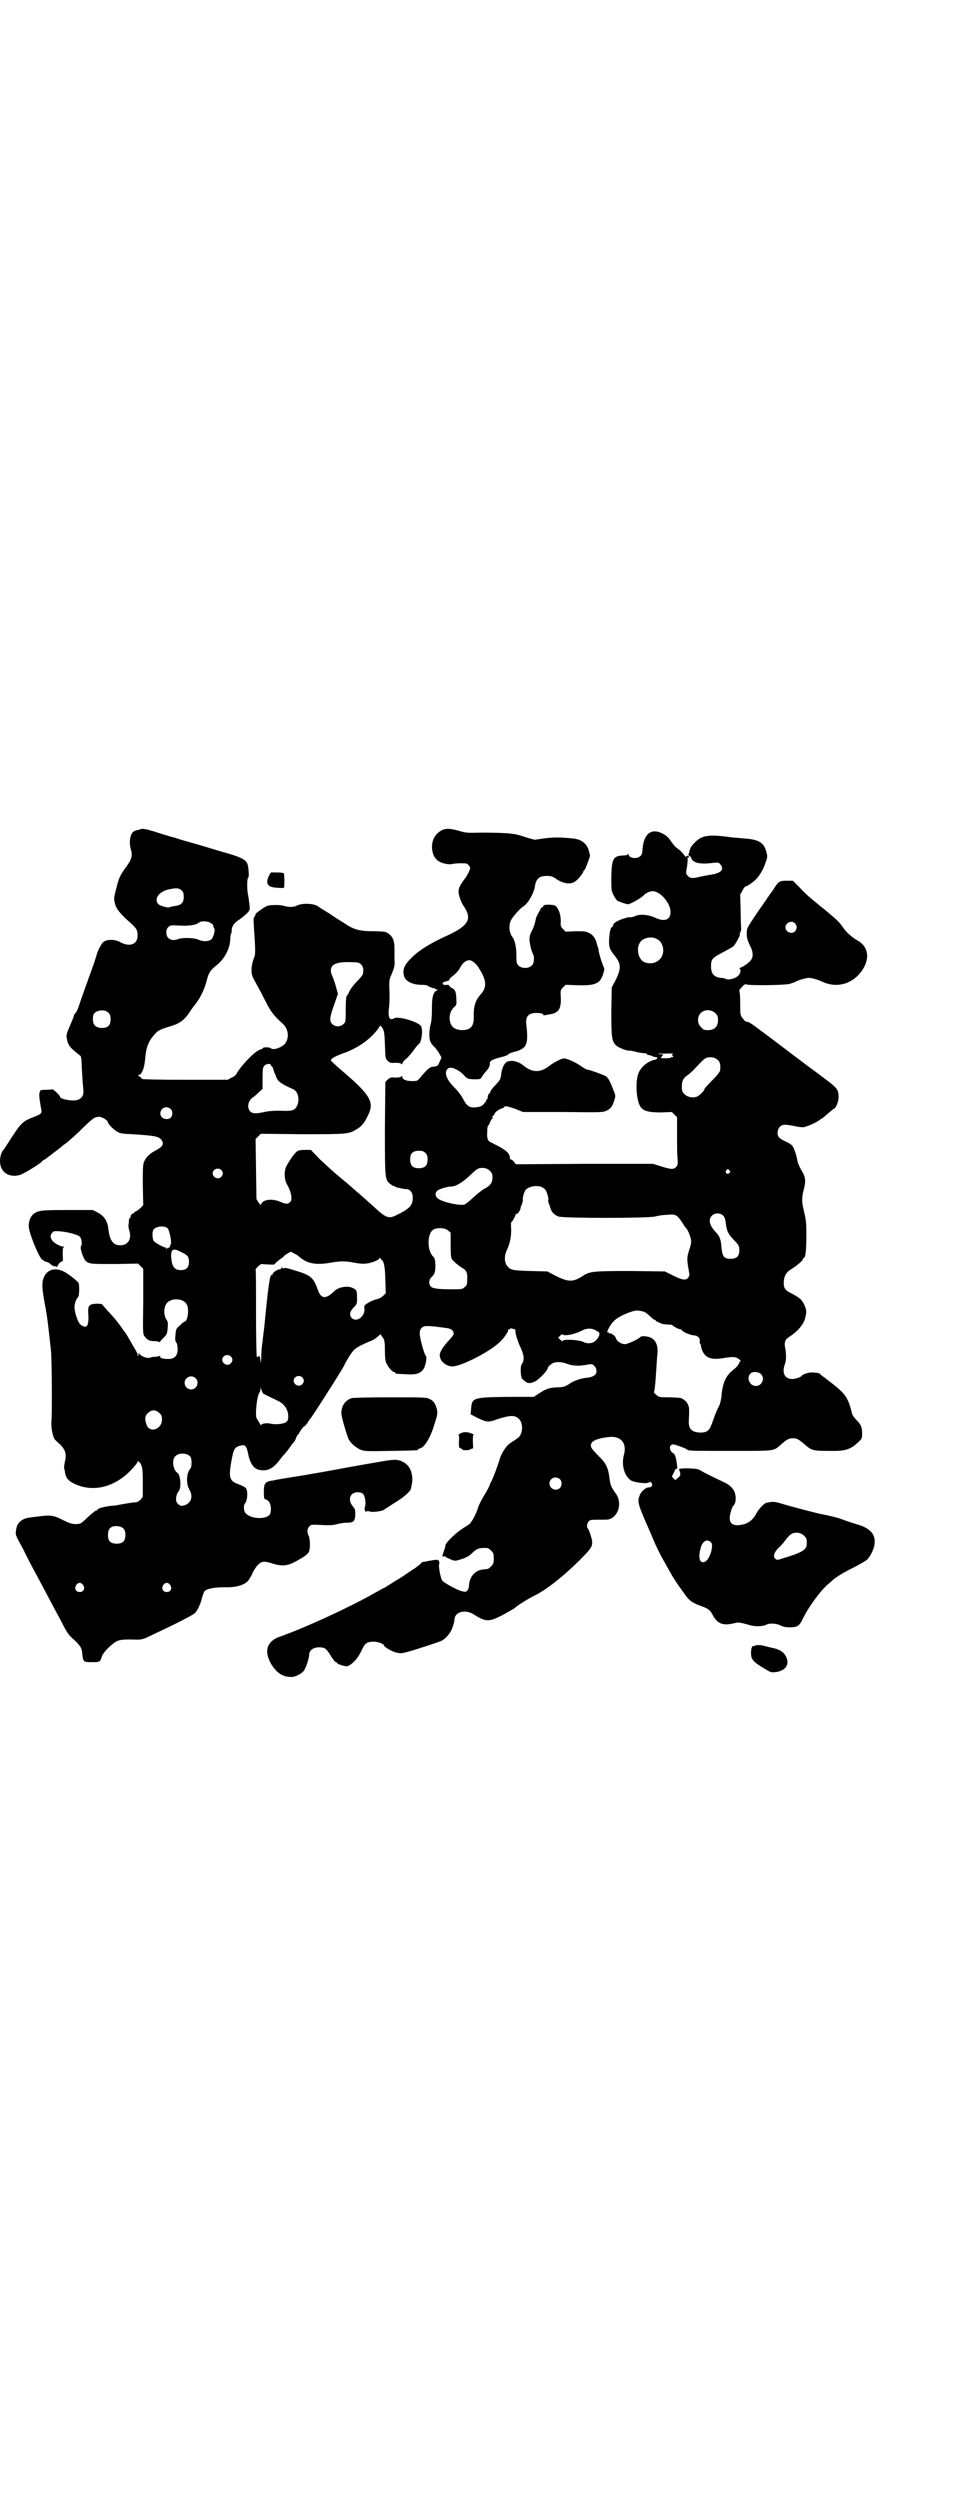 <?xml version="1.0" standalone="no"?>
<!DOCTYPE svg PUBLIC "-//W3C//DTD SVG 20010904//EN"
 "http://www.w3.org/TR/2001/REC-SVG-20010904/DTD/svg10.dtd">
<svg version="1.0" xmlns="http://www.w3.org/2000/svg"
 width="1107pt" height="2870pt" viewBox="0 0 1107 2870"
 preserveAspectRatio="xMidYMid meet">
<g transform="translate(0,2870) scale(0.5,-0.5)"
fill="#000000" stroke="none">
<path d="M326 3837 c-1 0 -4 -1 -7 -2 -10 -2 -13 -3 -17 -10 -4 -8 -5 -22 -2
-33 5 -16 3 -24 -10 -42 -14 -19 -17 -25 -23 -50 -6 -23 -6 -23 -2 -38 4 -11
13 -22 36 -42 12 -11 15 -15 15 -28 0 -20 -18 -27 -40 -15 -10 6 -27 7 -36 2
-6 -3 -14 -17 -19 -34 -2 -7 -6 -20 -10 -30 -14 -39 -27 -75 -30 -85 -2 -6 -5
-13 -7 -15 -2 -2 -4 -5 -4 -6 0 -1 -4 -12 -9 -23 -7 -16 -9 -22 -8 -28 3 -17
5 -21 29 -40 5 -3 5 -5 6 -32 1 -16 2 -35 3 -43 2 -17 -1 -23 -12 -28 -10 -4
-41 1 -41 7 0 3 -16 18 -18 17 0 0 -7 -1 -15 -1 -7 0 -13 -1 -13 -2 1 0 0 -3
-1 -4 -2 -5 0 -18 3 -35 3 -14 3 -14 -23 -24 -19 -8 -24 -13 -46 -47 -9 -14
-16 -25 -17 -26 -4 -3 -8 -15 -8 -26 0 -24 19 -38 44 -32 7 1 45 24 52 31 1 2
4 4 7 5 4 3 37 28 39 30 1 1 3 3 5 4 8 5 31 26 48 43 19 18 23 21 33 21 6 0
20 -8 20 -13 0 -3 12 -16 21 -21 6 -4 11 -5 35 -6 49 -3 59 -5 65 -11 9 -10 6
-17 -11 -26 -14 -7 -23 -16 -27 -26 -3 -7 -3 -16 -3 -54 l1 -46 -6 -6 c-4 -4
-8 -7 -11 -8 -2 -1 -4 -2 -4 -3 0 -1 -1 -2 -3 -2 -2 0 -6 -5 -5 -8 0 -1 -1 -2
-2 -2 0 0 -1 -2 -2 -5 0 -4 0 -8 -1 -11 0 -2 0 -8 2 -13 6 -20 -3 -34 -21 -34
-16 0 -24 11 -27 37 -2 19 -10 31 -26 39 l-10 5 -58 0 c-61 0 -67 -1 -78 -9
-6 -5 -11 -15 -11 -27 -1 -12 20 -65 29 -76 3 -3 8 -6 11 -7 3 0 8 -3 11 -6 3
-3 8 -5 9 -4 2 0 4 0 4 -2 0 -1 2 1 3 4 2 4 5 7 7 8 5 1 5 2 4 16 0 11 0 16 2
17 2 2 2 2 0 2 -7 0 -22 8 -26 14 -5 7 -5 12 0 18 4 4 5 4 19 3 20 -2 41 -8
45 -13 4 -5 5 -18 2 -21 -3 -4 5 -28 11 -34 8 -7 11 -7 69 -7 l51 1 6 -6 6 -6
0 -75 c-1 -72 -1 -75 3 -80 6 -8 11 -11 22 -11 5 0 10 -1 12 -2 1 -1 2 0 2 1
0 1 4 5 8 9 7 7 8 9 9 21 1 12 1 15 -3 21 -6 9 -6 25 -1 34 8 16 40 16 48 0 6
-11 2 -39 -5 -39 -1 0 -6 -4 -11 -9 -9 -8 -9 -9 -10 -22 -1 -10 -1 -14 2 -17
2 -3 3 -9 3 -16 0 -14 -7 -22 -21 -22 -13 0 -19 2 -19 5 0 2 -1 3 -2 2 -2 -1
-6 -2 -11 -2 -4 0 -9 -1 -10 -2 -4 -2 -16 1 -22 6 l-5 5 0 -5 c0 -4 -1 -4 -2
1 0 3 -6 13 -12 23 -13 23 -15 26 -16 27 -1 1 -5 7 -10 14 -11 15 -17 22 -32
38 -6 7 -11 13 -12 14 0 0 -6 1 -12 1 -18 -1 -21 -4 -19 -27 1 -25 -4 -31 -17
-22 -6 4 -13 22 -15 40 0 8 3 19 9 25 2 2 3 29 0 32 -3 5 -25 22 -34 26 -19 9
-36 5 -44 -11 -6 -11 -6 -24 -1 -53 6 -32 8 -44 13 -90 1 -11 3 -24 3 -28 2
-13 3 -148 1 -164 -1 -14 4 -37 9 -41 1 -1 6 -6 12 -11 12 -13 14 -22 10 -39
-1 -6 -2 -12 -2 -12 0 -1 1 -5 2 -10 1 -12 6 -20 17 -26 42 -23 93 -13 132 26
7 7 15 16 17 20 2 4 3 6 3 3 0 -2 1 -3 2 -2 1 0 3 -2 4 -6 3 -5 4 -14 4 -40
l0 -33 -5 -7 c-4 -3 -8 -6 -10 -6 -4 0 -14 -1 -41 -6 -3 -1 -10 -2 -16 -2 -17
-2 -32 -6 -32 -9 0 -1 -1 -2 -3 -2 -2 0 -9 -6 -17 -13 -18 -17 -18 -18 -31
-18 -8 0 -14 2 -30 10 -21 11 -29 11 -59 7 -23 -3 -24 -3 -32 -7 -10 -6 -14
-13 -15 -24 -2 -11 -2 -10 17 -45 3 -7 11 -22 17 -34 17 -31 43 -81 55 -103 4
-8 12 -22 17 -32 10 -20 16 -28 23 -34 18 -16 22 -22 23 -36 2 -19 3 -19 22
-19 18 0 19 0 23 13 1 4 7 12 13 18 21 20 24 21 54 21 22 -1 25 0 35 4 6 3 17
8 25 12 35 16 82 40 86 44 6 5 14 22 17 36 2 6 4 13 6 15 5 6 25 9 47 9 24 -1
44 5 52 14 3 3 7 10 10 16 2 6 8 15 12 20 10 10 15 11 36 4 20 -6 32 -5 48 3
23 12 33 19 35 26 3 8 2 29 -1 35 -4 7 -4 16 1 21 4 5 5 5 27 4 16 -1 25 -1
34 1 7 2 17 4 24 4 17 0 20 3 21 18 0 11 0 13 -6 20 -12 15 -6 32 11 32 6 0
10 -1 13 -4 5 -6 7 -23 4 -30 -1 -4 -1 -6 0 -7 1 -1 1 -2 1 -3 -1 -2 0 -2 2 0
3 1 5 1 8 0 5 -3 31 1 33 4 1 1 11 7 23 15 21 12 39 28 39 34 0 1 1 4 1 6 6
23 -2 47 -20 55 -12 6 -19 6 -53 0 -18 -3 -64 -11 -101 -18 -37 -7 -70 -12
-72 -13 -3 0 -9 -1 -14 -2 -6 -1 -19 -3 -31 -5 -12 -2 -24 -4 -27 -5 -18 -2
-21 -6 -21 -26 0 -14 1 -17 3 -17 2 0 5 -2 8 -5 6 -6 7 -24 2 -31 -10 -11 -44
-9 -55 4 -5 6 -5 19 -1 23 5 5 7 27 2 34 -1 2 -8 6 -16 9 -23 8 -25 15 -16 62
4 20 7 24 19 27 11 3 14 0 18 -19 4 -22 14 -36 28 -37 17 -3 30 4 45 24 3 4 7
9 8 10 4 4 12 14 16 20 2 3 5 7 7 9 2 2 5 7 6 11 2 4 3 7 4 7 1 0 3 4 6 9 3 5
7 10 10 11 2 2 6 6 7 9 2 3 4 6 5 7 3 2 75 115 79 124 0 2 6 11 11 20 12 18
14 20 46 34 7 2 15 7 19 11 l7 6 3 -5 c6 -7 7 -11 7 -33 0 -14 1 -23 3 -28 4
-9 14 -21 18 -21 2 0 3 -1 3 -2 0 -2 0 -2 24 -3 24 -2 35 2 42 14 4 9 7 25 4
28 -4 4 -14 42 -14 51 0 7 1 10 5 14 6 5 13 5 57 -1 10 -1 16 -6 16 -13 0 -2
-4 -8 -9 -13 -14 -15 -23 -28 -23 -36 0 -12 10 -23 26 -26 18 -3 91 34 114 58
10 10 18 23 17 25 -1 1 0 2 2 2 2 0 3 1 3 2 0 1 3 0 7 -1 4 -1 6 -2 5 -3 -2
-1 3 -20 9 -34 11 -23 12 -33 6 -43 -3 -4 -3 -8 -3 -19 1 -13 2 -15 7 -19 9
-8 15 -8 27 -2 10 6 28 25 28 30 0 3 8 10 13 12 7 3 20 2 28 -1 13 -5 26 -7
44 -4 17 3 17 3 22 -2 6 -6 7 -16 1 -21 -4 -3 -9 -5 -17 -6 -14 -1 -32 -7 -41
-14 -10 -6 -13 -8 -27 -8 -20 -1 -26 -3 -43 -14 l-12 -8 -59 0 c-81 -1 -83 -2
-85 -27 l-1 -13 15 -8 c21 -10 26 -11 44 -4 31 10 43 11 52 1 10 -9 9 -33 -1
-42 -9 -7 -10 -7 -19 -13 -10 -7 -21 -24 -25 -39 -4 -13 -11 -33 -18 -48 -3
-5 -5 -11 -5 -11 0 -1 -5 -11 -12 -22 -7 -12 -13 -24 -14 -28 -4 -15 -16 -36
-21 -39 -21 -13 -26 -17 -39 -29 -9 -9 -15 -16 -15 -19 0 -3 -2 -9 -4 -14 -4
-12 -4 -13 1 -11 3 0 4 0 3 -1 -1 0 4 -3 10 -5 10 -5 12 -5 22 -2 14 4 22 8
29 15 11 11 17 13 35 12 2 0 6 -3 9 -6 5 -5 6 -7 6 -18 0 -11 -1 -13 -6 -18
-3 -3 -7 -6 -8 -6 -2 0 -5 -1 -8 -1 -20 -1 -34 -16 -35 -38 0 -4 -2 -9 -4 -11
-3 -3 -4 -3 -13 -1 -11 3 -40 19 -44 24 -4 4 -10 36 -7 39 1 1 0 3 -1 6 -2 4
-2 4 -26 0 -6 -2 -11 -2 -11 -2 0 1 -3 -2 -6 -5 -3 -3 -10 -8 -16 -12 -5 -3
-11 -7 -12 -8 -2 -1 -10 -7 -18 -12 -9 -5 -21 -13 -26 -16 -6 -4 -11 -7 -12
-7 0 0 -9 -5 -20 -11 -54 -31 -162 -81 -217 -100 -30 -10 -38 -32 -23 -60 12
-22 27 -33 47 -33 8 -1 22 6 29 13 5 6 13 29 13 38 0 10 10 17 22 17 14 0 17
-2 28 -20 5 -8 10 -14 11 -14 2 0 3 -1 4 -3 0 -1 6 -3 12 -5 10 -2 11 -2 16 1
11 7 20 18 27 33 8 17 12 21 28 21 10 0 24 -5 24 -9 0 -3 19 -14 28 -16 8 -2
12 -2 20 0 14 3 78 24 84 27 10 5 21 18 25 30 5 14 4 14 5 20 1 17 26 23 45
10 27 -17 34 -17 65 -1 13 7 25 14 28 16 6 6 30 21 48 30 26 13 68 46 106 85
27 27 28 30 19 57 -2 6 -4 10 -5 11 -3 2 -2 12 2 16 3 4 6 4 25 4 21 0 23 0
30 5 16 11 20 37 8 54 -12 17 -13 20 -15 35 -3 25 -8 36 -25 52 -8 8 -16 17
-17 20 -5 13 10 21 43 24 26 2 39 -15 32 -41 -6 -22 0 -47 15 -58 6 -5 34 -9
41 -6 4 2 6 2 7 0 4 -6 1 -11 -7 -11 -6 0 -16 -9 -19 -16 -7 -17 -6 -20 23
-86 19 -45 21 -48 47 -94 4 -8 21 -34 25 -38 0 -1 5 -7 9 -13 9 -13 18 -19 36
-25 18 -7 21 -9 28 -23 11 -19 24 -23 51 -16 8 2 11 1 33 -5 12 -4 31 -3 38 1
8 4 24 3 33 -2 6 -3 11 -4 21 -4 18 0 22 3 31 22 13 26 40 63 58 78 5 4 8 7 9
8 5 5 27 19 48 29 14 7 27 15 30 17 8 7 15 21 18 33 5 25 -8 41 -42 50 -6 2
-19 6 -27 9 -12 5 -28 9 -58 15 -9 2 -67 17 -83 22 -16 5 -22 6 -31 4 -2 0 -5
-1 -6 -1 -5 0 -18 -14 -23 -23 -7 -14 -16 -22 -28 -26 -29 -8 -40 2 -31 30 1
5 4 11 6 13 5 5 6 17 3 28 -3 10 -11 18 -23 24 -17 8 -50 24 -56 28 -6 4 -11
4 -29 5 -12 0 -21 -1 -21 -2 1 -1 2 -4 3 -8 1 -6 1 -7 -5 -12 l-6 -5 -4 4 -4
4 5 10 c3 7 5 9 6 8 2 -3 2 4 -1 21 -1 7 -5 15 -7 15 -2 0 -4 3 -6 6 -3 8 -1
13 6 14 3 0 30 -9 32 -12 2 -3 12 -3 100 -3 103 0 98 -1 115 14 15 13 19 15
28 15 9 0 13 -2 28 -15 15 -13 19 -14 54 -14 38 -1 50 3 67 19 10 9 10 9 10
22 0 14 -3 20 -14 31 -4 4 -8 10 -9 13 -6 26 -12 39 -23 50 -11 11 -13 12 -27
23 -9 7 -13 10 -21 16 -5 5 -5 5 -18 6 -8 1 -23 -3 -26 -7 -3 -4 -15 -8 -23
-8 -17 0 -24 15 -16 35 3 8 3 23 0 38 -2 11 0 18 10 24 17 11 30 25 35 39 5
16 5 22 -1 35 -6 12 -10 15 -28 25 -15 7 -19 12 -19 24 0 15 5 25 17 32 13 8
27 20 27 23 0 2 1 3 2 3 4 0 6 18 6 51 0 31 -1 37 -5 54 -6 24 -6 32 -1 52 5
19 4 28 -3 40 -7 12 -11 21 -12 28 -2 11 -7 27 -11 32 -2 3 -10 8 -17 11 -7 3
-14 8 -15 10 -4 7 -2 18 3 23 6 6 12 6 32 2 8 -2 17 -3 21 -3 7 0 34 12 40 18
1 1 3 2 4 2 0 0 6 5 13 11 7 6 13 11 13 11 5 0 12 16 12 27 0 17 -3 21 -31 42
-13 10 -57 42 -96 72 -78 59 -78 59 -84 59 -2 0 -6 3 -9 8 -6 7 -6 8 -6 35 0
15 -1 27 -2 28 -1 1 2 5 6 9 5 6 8 7 10 6 7 -3 85 -2 99 1 6 2 13 4 14 5 4 3
24 9 31 9 6 0 20 -4 31 -9 28 -13 58 -8 80 13 30 30 30 66 0 82 -12 7 -26 19
-33 30 -8 12 -15 18 -41 40 -7 5 -16 13 -21 17 -14 11 -26 22 -40 37 l-13 13
-14 0 c-17 0 -19 -1 -32 -22 -7 -9 -12 -17 -13 -18 0 -1 -11 -16 -24 -35 -22
-33 -23 -34 -23 -46 0 -9 1 -13 6 -25 9 -16 10 -29 3 -37 -4 -6 -21 -17 -25
-17 -1 0 -1 -1 0 -2 4 -3 1 -14 -6 -18 -6 -5 -19 -8 -25 -6 -3 2 -9 3 -13 3
-16 2 -22 10 -22 27 0 16 3 19 28 32 11 6 22 12 24 14 4 4 16 26 14 26 -1 0 0
3 2 7 1 3 2 8 1 10 0 2 -1 20 -1 40 l-1 35 6 11 c3 5 6 9 6 8 0 -2 13 6 22 14
9 8 19 24 24 40 5 13 5 15 2 25 -5 21 -17 29 -51 31 -10 1 -21 2 -24 2 -57 8
-72 6 -89 -11 -9 -9 -11 -13 -13 -22 0 -2 -1 -4 -2 -5 0 -2 0 -3 2 -4 2 0 4
-3 5 -6 4 -10 20 -14 50 -10 11 1 13 1 16 -3 10 -12 3 -20 -20 -24 -9 -1 -21
-4 -27 -5 -15 -4 -22 -4 -27 2 -5 5 -5 5 -2 22 1 9 2 18 1 19 -1 2 -1 2 1 1 1
0 2 0 3 1 0 1 -1 2 -3 3 -2 0 -4 0 -4 -2 0 -1 -2 0 -4 3 -2 3 -7 9 -12 13 -10
7 -12 10 -20 21 -6 9 -11 13 -22 18 -23 10 -39 -3 -42 -35 -1 -13 -2 -16 -6
-19 -8 -7 -26 -4 -26 4 0 2 -1 2 -2 1 0 -2 -5 -3 -10 -3 -24 -1 -27 -7 -28
-50 0 -29 0 -31 5 -41 3 -6 7 -11 9 -13 9 -4 21 -8 24 -8 6 0 32 15 38 22 4 4
13 8 19 8 17 0 41 -27 41 -48 0 -18 -14 -23 -35 -13 -15 7 -35 9 -46 4 -4 -2
-9 -3 -11 -3 -3 0 -6 0 -6 0 -1 0 -3 -1 -3 -1 -19 -5 -31 -12 -31 -18 0 -2 -1
-3 -2 -3 -3 0 -6 -11 -7 -27 -1 -18 1 -25 12 -38 16 -20 16 -30 3 -57 l-9 -17
-1 -55 c0 -61 1 -69 12 -79 6 -5 25 -12 29 -11 2 0 9 -1 16 -3 7 -2 16 -3 19
-3 3 0 6 -1 6 -2 0 -1 1 -2 3 -2 1 0 5 -1 8 -2 3 -2 7 -3 9 -3 6 0 4 -5 -2 -6
-18 -4 -34 -18 -39 -35 -6 -22 -3 -59 6 -73 7 -10 19 -13 47 -13 l25 1 6 -6 6
-6 0 -40 c0 -22 0 -45 1 -52 1 -16 1 -18 -4 -23 -5 -5 -11 -5 -33 2 l-19 6
-158 0 -157 -1 -5 6 c-2 3 -5 5 -7 5 -1 0 -2 2 -2 5 -1 11 -12 19 -43 34 -8 3
-10 10 -9 25 0 7 1 13 2 14 1 0 4 4 5 9 2 4 4 7 5 7 0 0 1 1 0 2 -1 1 0 3 2 5
2 1 3 3 3 4 0 3 11 11 16 12 3 1 6 2 6 3 0 4 9 2 26 -4 l17 -7 91 0 c90 -1 92
-1 101 3 10 5 13 9 18 24 3 10 3 11 -2 23 -7 18 -11 27 -17 32 -5 3 -38 15
-42 15 -2 0 -10 4 -18 10 -14 9 -30 16 -37 16 -5 0 -25 -10 -33 -17 -21 -16
-39 -16 -59 0 -13 11 -29 14 -39 9 -6 -3 -12 -16 -13 -29 -1 -11 -3 -13 -13
-24 -7 -7 -12 -14 -12 -16 0 -2 -1 -3 -2 -3 -2 0 -5 -10 -4 -12 0 -1 -1 -2 -2
-2 -2 0 -2 -1 -1 -1 0 -1 0 -2 -1 -4 -1 -1 -4 -4 -6 -7 -3 -3 -7 -5 -15 -6
-16 -2 -22 1 -32 20 -4 8 -14 20 -21 27 -19 19 -23 37 -11 43 7 3 24 -5 34
-16 8 -9 9 -9 23 -10 15 0 15 0 19 6 2 3 5 8 8 11 7 7 11 15 10 19 -1 6 6 10
26 15 9 2 16 5 16 6 0 1 4 3 10 5 33 8 37 16 32 62 -2 15 1 22 9 26 8 4 30 3
30 -2 0 -1 1 -2 2 -1 1 0 6 1 11 2 22 3 28 12 27 39 -1 16 -1 17 5 23 l6 6 28
-1 c41 -1 51 4 58 25 3 10 4 12 1 18 -5 12 -10 29 -11 36 0 3 -1 7 -2 8 0 1
-1 5 -2 7 -2 12 -9 22 -18 26 -8 4 -12 4 -31 4 l-23 -1 -6 6 c-5 6 -6 7 -5 17
0 13 -3 25 -9 33 -4 5 -5 5 -18 6 -9 0 -13 -1 -13 -3 0 -1 -1 -3 -3 -3 -2 -1
-3 -2 -3 -3 0 -1 -3 -6 -6 -11 -3 -6 -5 -10 -5 -11 -1 -6 -4 -19 -9 -28 -4 -7
-6 -15 -6 -19 0 -9 4 -28 8 -35 4 -7 3 -22 -3 -27 -7 -7 -23 -7 -30 0 -4 4 -5
6 -5 22 0 20 -3 36 -10 45 -7 10 -8 27 -2 38 4 8 21 27 28 31 11 7 25 31 27
49 3 15 10 21 27 21 10 0 13 -1 23 -8 14 -9 30 -12 40 -6 6 3 21 20 21 25 0 1
1 2 2 2 2 1 14 33 13 34 0 1 -1 4 -2 8 -3 17 -16 29 -37 31 -29 3 -46 3 -67 0
l-21 -3 -18 5 c-22 7 -21 7 -36 9 -13 2 -62 3 -90 2 -11 0 -19 1 -28 4 -28 8
-38 7 -52 -6 -18 -17 -15 -54 5 -64 8 -5 22 -7 28 -6 3 1 13 2 21 2 12 0 15 0
18 -4 2 -3 4 -5 4 -6 0 -4 -6 -17 -13 -26 -14 -19 -16 -25 -12 -40 2 -7 6 -17
11 -24 19 -28 9 -44 -39 -66 -38 -17 -65 -34 -82 -51 -17 -17 -21 -27 -17 -42
3 -12 20 -20 40 -20 8 0 14 -1 14 -2 0 -1 9 -5 15 -6 1 0 3 -1 3 -1 0 -1 2 -2
4 -2 2 0 2 -1 -1 -2 -8 -4 -11 -14 -11 -42 0 -17 -1 -29 -3 -36 -2 -7 -3 -16
-3 -25 1 -14 2 -17 13 -28 3 -3 7 -9 10 -14 l5 -9 -4 -9 c-4 -10 -5 -11 -15
-12 -8 -1 -10 -2 -30 -25 -6 -8 -7 -8 -19 -8 -14 0 -22 4 -22 10 0 2 -1 2 -2
1 -1 -2 -6 -3 -14 -3 -11 1 -13 0 -18 -5 l-5 -5 -1 -106 c0 -117 0 -118 12
-128 4 -3 7 -5 8 -5 1 1 2 0 3 -1 0 -1 4 -2 8 -3 11 -2 11 -3 18 -3 9 0 15 -8
15 -20 0 -17 -7 -25 -36 -39 -19 -10 -25 -8 -54 19 -11 10 -30 27 -43 38 -25
22 -26 22 -47 40 -7 6 -22 20 -34 31 l-20 21 -14 0 c-7 0 -15 -1 -17 -3 -5 -2
-21 -25 -26 -36 -5 -12 -4 -29 2 -40 10 -17 13 -35 8 -40 -6 -6 -9 -6 -24 0
-18 8 -39 5 -43 -5 -1 -3 -2 -3 -6 3 l-5 8 -1 69 -1 69 6 6 6 6 95 -1 c104 0
107 0 126 12 12 7 18 16 26 33 14 29 4 46 -62 102 -13 11 -23 21 -24 22 -1 4
8 9 26 16 36 12 66 34 83 58 4 7 5 7 7 4 6 -8 7 -11 8 -41 1 -31 1 -32 6 -37
5 -5 7 -6 18 -5 8 0 13 -1 14 -3 2 -1 2 -1 2 1 0 2 4 8 10 12 5 5 13 14 17 20
4 6 9 12 11 13 6 4 10 32 5 41 -6 10 -53 24 -62 18 -10 -6 -14 2 -12 21 2 14
2 32 1 55 0 10 1 16 4 22 8 19 9 23 8 36 0 7 0 16 0 19 0 13 0 17 -2 25 -2 9
-10 17 -18 20 -2 1 -14 2 -27 2 -35 0 -48 4 -72 21 -7 4 -21 13 -31 20 -10 6
-23 14 -27 17 -10 6 -35 7 -47 1 -7 -4 -20 -4 -29 -1 -7 3 -33 3 -40 0 -7 -3
-28 -18 -26 -19 0 -1 -1 -3 -2 -5 -3 -2 -3 -6 -2 -22 4 -59 4 -65 0 -74 -6
-16 -7 -32 -3 -42 1 -3 6 -12 11 -21 5 -9 14 -26 20 -38 11 -22 19 -32 38 -49
10 -9 14 -22 11 -35 -3 -10 -6 -14 -18 -20 -10 -4 -16 -5 -21 -1 -3 2 -17 2
-17 0 0 -1 -3 -3 -7 -4 -11 -3 -41 -34 -52 -52 -2 -5 -7 -10 -13 -12 l-9 -5
-98 0 c-66 0 -98 1 -99 2 0 1 -3 4 -6 6 -4 2 -4 3 -2 3 8 0 14 16 16 43 2 21
7 34 20 49 8 10 14 13 38 20 20 6 30 13 42 30 5 8 11 16 12 17 13 16 23 36 28
55 5 20 8 25 21 36 20 15 33 39 34 62 0 7 1 13 2 13 0 -1 1 1 1 5 0 11 5 19
18 27 6 4 14 11 17 14 7 7 7 8 6 20 -1 6 -2 16 -3 21 -3 12 -3 39 0 41 1 1 2
6 1 14 -2 28 -3 29 -73 49 -16 5 -43 13 -61 18 -18 5 -34 10 -36 11 -2 0 -15
4 -28 8 -13 4 -25 8 -26 8 -1 0 -4 1 -6 2 -6 1 -15 3 -15 2z m92 -142 c3 -3 4
-7 4 -14 0 -13 -5 -19 -20 -21 -6 -1 -12 -2 -13 -3 -3 -2 -24 4 -26 8 -9 11 1
26 20 32 21 5 28 5 35 -2z m67 -75 c3 -1 5 -4 5 -6 0 -2 1 -4 2 -5 3 -4 -2
-22 -7 -26 -7 -5 -20 -5 -30 0 -9 4 -36 5 -46 1 -15 -6 -27 1 -27 15 0 6 1 9
5 13 4 4 6 4 26 3 21 -1 37 1 44 7 5 4 21 4 28 -2z m1341 0 c5 -6 5 -12 0 -18
-7 -8 -22 -2 -22 9 0 11 15 17 22 9z m-319 -35 c9 -4 12 -9 15 -18 7 -26 -17
-46 -42 -36 -16 7 -20 37 -7 49 9 8 24 10 34 5z m-419 -54 c3 -2 9 -8 12 -14
18 -28 19 -44 3 -61 -11 -13 -15 -25 -15 -47 1 -25 -6 -34 -28 -34 -13 1 -21
5 -25 15 -5 14 -2 28 8 38 5 4 6 5 5 19 0 15 -3 22 -11 25 -3 2 -5 4 -5 5 0 1
-2 2 -5 2 -13 -2 -14 6 -2 8 4 1 7 2 7 4 0 1 2 4 5 6 8 6 17 15 20 22 9 16 21
21 31 12z m-259 -5 c5 -5 6 -9 5 -20 0 -3 -5 -10 -14 -19 -8 -8 -16 -19 -18
-24 -2 -5 -5 -9 -6 -10 -1 -1 -2 -13 -2 -30 0 -28 0 -29 -5 -34 -7 -7 -19 -7
-26 0 -7 7 -6 15 5 46 l8 23 -5 19 c-3 10 -7 20 -8 23 -5 9 -4 19 2 24 6 5 18
8 41 7 16 0 19 -1 23 -5z m814 -112 c5 -5 6 -7 6 -16 0 -15 -8 -23 -23 -23 -9
0 -11 1 -16 7 -9 8 -9 23 -1 32 9 9 24 9 34 0z m-1394 1 c4 -4 5 -7 5 -15 0
-14 -6 -20 -20 -20 -16 0 -23 9 -20 28 1 12 26 17 35 7z m1297 -95 c-3 -1 -4
-2 -2 -3 1 -1 2 -2 2 -3 0 -1 -1 -2 -2 -1 -1 1 -2 0 -3 -1 -1 -2 -23 -2 -23
-1 0 1 2 3 3 5 4 3 3 3 -7 4 -8 1 -3 1 13 1 13 1 22 0 19 -1z m103 -14 c5 -5
6 -10 5 -23 0 -3 -7 -12 -18 -23 -10 -10 -18 -19 -18 -20 0 -4 -12 -16 -18
-18 -10 -3 -21 -1 -28 6 -5 5 -6 7 -6 17 0 14 3 20 15 28 4 3 12 10 17 16 15
16 22 23 27 23 9 2 18 0 24 -6z m-1027 -11 c0 -1 1 -3 2 -3 1 -1 2 -2 3 -4 0
-2 2 -6 3 -10 2 -4 4 -9 5 -12 3 -9 14 -16 37 -26 17 -6 18 -39 2 -48 -4 -2
-13 -3 -30 -2 -18 0 -29 -1 -37 -3 -17 -4 -27 -4 -32 1 -8 8 -6 24 5 32 2 1 8
6 13 11 l10 9 0 25 c0 21 1 25 4 28 4 5 15 6 15 2z m-230 -101 c5 -5 5 -15 0
-20 -5 -5 -17 -4 -21 2 -7 8 0 22 11 22 3 0 8 -2 10 -4z m585 -101 c4 -4 5 -7
5 -15 0 -14 -6 -20 -20 -20 -14 0 -20 6 -20 20 0 14 6 20 20 20 8 0 11 -1 15
-5z m148 -41 c5 -5 6 -7 6 -16 0 -12 -6 -19 -20 -26 -5 -3 -16 -12 -25 -20 -9
-9 -19 -16 -21 -16 -19 -1 -54 8 -61 16 -5 5 -5 12 1 17 6 4 23 9 32 9 10 0
26 10 43 26 9 9 18 16 21 16 10 2 18 0 24 -6z m-617 2 c5 -5 5 -11 0 -16 -10
-10 -27 5 -16 16 4 4 12 4 16 0z m1167 -1 c3 -3 3 -3 0 -6 -4 -5 -11 1 -7 6 4
4 4 4 7 0z m-431 -38 c3 -2 7 -4 8 -6 4 -4 9 -22 7 -24 0 -1 0 -4 1 -7 1 -3 3
-6 3 -8 3 -12 9 -19 20 -23 12 -4 203 -4 221 0 7 2 20 4 29 4 19 2 22 0 34
-18 4 -7 8 -12 9 -13 3 -2 10 -19 11 -26 1 -4 0 -12 -3 -20 -7 -22 -7 -24 -1
-57 1 -4 0 -7 -3 -11 -5 -6 -13 -5 -35 6 l-18 9 -79 1 c-82 0 -92 -1 -106 -9
-25 -17 -35 -17 -64 -3 l-21 11 -39 1 c-38 1 -44 2 -51 9 -9 9 -10 25 -2 41 7
17 9 28 9 46 -1 9 0 16 0 16 2 0 10 14 10 17 0 2 1 3 2 2 2 -1 7 5 9 11 1 3 1
5 1 5 0 0 1 3 3 7 1 4 2 8 2 9 -2 2 3 21 7 24 9 8 24 10 36 6z m417 -66 c3 -3
5 -8 6 -18 2 -16 5 -23 15 -34 15 -16 16 -17 16 -27 0 -14 -6 -20 -20 -20 -15
0 -19 5 -21 26 -1 17 -4 25 -11 33 -17 17 -20 31 -11 40 7 7 19 7 26 0z
m-1276 -29 c5 -6 11 -38 6 -38 0 0 -1 -1 0 -1 0 -1 -1 -3 -2 -5 -2 -1 -3 -1
-3 -1 0 1 -1 1 -2 -1 -1 -2 -2 -2 -2 0 0 1 -1 2 -1 2 -4 -1 -25 11 -28 15 -3
5 -4 19 -1 25 5 9 26 11 33 4z m644 -5 l6 -5 0 -29 c0 -22 1 -29 3 -32 5 -6
16 -16 24 -20 10 -6 12 -12 11 -27 0 -11 -1 -13 -6 -17 -5 -5 -7 -5 -31 -5
-30 0 -44 2 -47 7 -5 6 -4 15 2 21 8 7 9 13 9 29 -1 12 -1 14 -6 19 -13 14
-13 50 0 60 7 6 28 6 35 -1z m-612 -50 c15 -7 17 -11 17 -22 0 -13 -6 -19 -19
-19 -15 0 -21 9 -22 33 0 16 6 18 24 8z m259 -3 c4 -2 9 -5 11 -7 18 -16 38
-20 72 -14 22 4 35 4 55 0 10 -2 21 -3 26 -2 14 1 32 9 32 13 0 2 1 2 1 0 1
-2 2 -3 3 -4 6 -4 8 -15 9 -45 l1 -32 -6 -6 c-3 -3 -9 -6 -11 -7 -3 0 -12 -3
-20 -7 -13 -8 -13 -8 -12 -15 2 -18 -18 -33 -29 -22 -6 6 -5 15 4 24 8 8 8 9
8 22 0 17 -1 19 -10 23 -12 6 -33 2 -42 -7 -19 -19 -30 -18 -37 0 -11 31 -16
36 -53 47 -19 6 -24 7 -27 5 -2 -1 -3 -1 -2 0 1 1 0 2 -1 2 -1 0 -2 -1 -2 -2
0 -1 -2 -2 -3 -2 -6 0 -17 -8 -17 -11 0 -2 -1 -3 -2 -2 -4 2 -8 -26 -16 -109
-1 -13 -4 -32 -5 -44 -2 -11 -3 -28 -3 -37 -1 -14 -1 -15 -2 -6 -1 9 -2 11 -4
9 -2 -1 -4 -2 -4 -2 -1 0 -2 45 -2 100 0 56 0 101 -1 101 -1 2 12 14 14 13 1
0 8 -1 16 -1 12 -1 15 0 15 2 0 1 5 5 10 9 6 4 10 7 10 8 0 1 12 9 16 10 1 0
4 -2 8 -4z m806 -135 c3 -2 8 -6 12 -10 4 -4 8 -7 9 -7 2 0 3 -1 3 -2 0 -1 8
-5 17 -8 2 0 8 -1 13 -1 4 0 8 -1 8 -1 0 -2 15 -10 19 -10 1 0 3 -1 4 -3 1 -3
21 -11 28 -11 7 0 14 -7 12 -14 0 -2 0 -5 1 -5 1 -1 2 -3 2 -5 0 -3 2 -9 4
-13 8 -16 22 -20 53 -14 8 1 17 2 21 1 6 -1 16 -8 12 -10 -1 0 -2 -1 -2 -2 0
-3 -7 -12 -14 -17 -16 -12 -25 -30 -27 -61 -1 -8 -3 -17 -6 -23 -3 -5 -9 -19
-13 -31 -8 -24 -12 -28 -27 -29 -22 0 -30 8 -29 27 1 20 1 29 0 32 -3 9 -5 12
-11 16 -5 5 -8 5 -32 6 -25 0 -26 0 -32 6 -4 3 -6 6 -5 6 0 0 1 4 2 9 0 6 1
10 1 11 0 1 1 13 2 28 1 15 2 33 3 40 2 24 -7 38 -27 40 -8 1 -11 0 -14 -3 -6
-5 -28 -15 -34 -15 -8 0 -19 7 -20 13 -1 5 -10 12 -14 12 -2 0 -3 0 -3 1 0 1
-1 2 -2 1 -5 -3 4 16 13 25 7 9 32 21 50 25 6 1 17 -1 23 -4z m-116 -40 c11
-6 12 -7 10 -13 -6 -16 -21 -22 -36 -15 -9 5 -45 7 -47 3 -1 -2 -3 -1 -6 2
l-5 5 4 4 c4 4 5 4 7 3 4 -4 27 1 41 8 13 7 23 7 32 3z m-836 -61 c5 -5 5 -11
0 -16 -10 -10 -27 5 -16 16 4 4 12 4 16 0z m1217 -40 c11 -10 3 -28 -11 -28
-14 0 -22 18 -13 28 5 6 18 5 24 0z m-1053 -8 c5 -5 5 -11 0 -16 -10 -10 -27
5 -16 16 4 4 12 4 16 0z m-245 -2 c10 -9 3 -26 -10 -26 -8 0 -15 7 -15 15 0
13 16 20 25 11z m155 -35 c3 -2 13 -7 34 -17 15 -7 24 -20 24 -36 0 -7 -1 -10
-5 -13 -6 -4 -23 -6 -33 -4 -10 3 -24 1 -24 -3 0 -1 -2 1 -4 5 -3 4 -5 9 -6
10 -5 5 0 53 6 60 1 1 2 4 2 7 l0 5 2 -5 c1 -3 3 -7 4 -9z m-238 -45 c5 -5 6
-7 6 -15 0 -22 -27 -32 -35 -13 -5 13 -5 21 3 28 8 8 17 8 26 0z m71 -100 c4
-5 4 -24 0 -28 -9 -10 -10 -34 -2 -48 10 -17 3 -34 -16 -37 -5 -1 -12 4 -14
10 -2 7 1 19 5 23 7 6 5 39 -3 43 -9 6 -13 28 -5 37 7 9 27 9 35 0z m849 -52
c5 -5 5 -15 0 -20 -9 -9 -24 -2 -24 10 0 8 6 14 14 14 3 0 8 -2 10 -4z m-1002
-114 c3 -3 4 -8 4 -14 0 -14 -6 -20 -20 -20 -14 0 -20 6 -20 19 0 12 3 17 10
20 8 3 22 1 26 -5z m1563 -16 c5 -5 6 -7 6 -16 0 -16 -7 -21 -56 -36 -12 -4
-13 -4 -17 0 -3 4 -3 5 -1 12 2 4 6 10 10 13 3 3 10 10 14 16 12 16 17 19 31
18 4 -1 9 -3 13 -7z m-214 -15 c7 -7 -3 -41 -15 -45 -11 -4 -15 10 -9 31 4 17
15 23 24 14z m-1442 -98 c5 -8 1 -16 -8 -16 -9 0 -13 8 -8 16 2 3 5 5 8 5 3 0
6 -2 8 -5z m200 0 c5 -8 1 -16 -8 -16 -9 0 -13 8 -8 16 2 3 5 5 8 5 3 0 6 -2
8 -5z"/>
<path d="M618 3730 c-9 -18 -4 -27 17 -28 9 -1 16 -1 17 0 2 1 1 32 0 33 -1 1
-8 2 -16 2 l-14 0 -4 -7z"/>
<path d="M807 2530 c-15 -6 -22 -16 -23 -34 -1 -6 13 -52 17 -61 6 -10 18 -20
29 -24 8 -3 17 -3 67 -2 61 1 63 1 63 3 0 1 2 2 5 3 10 2 24 25 33 56 6 18 7
23 6 31 -3 14 -8 22 -17 26 -8 4 -13 4 -91 4 -52 0 -85 -1 -89 -2z"/>
<path d="M1057 2449 c-3 -2 -5 -3 -4 -3 1 0 2 -6 1 -15 0 -14 0 -15 4 -16 2
-1 4 -2 4 -3 0 -2 16 -2 17 0 1 1 3 2 5 2 3 0 3 2 2 16 0 12 0 16 2 16 2 0 -1
1 -5 3 -10 4 -18 4 -26 0z"/>
<path d="M1733 1961 c-1 0 -2 -1 -3 0 -3 2 -6 -10 -5 -20 1 -12 7 -18 31 -32
13 -8 15 -9 24 -8 23 2 34 17 26 34 -5 12 -16 19 -34 22 -4 1 -11 3 -16 4 -8
3 -22 3 -23 0z"/>
</g>
</svg>
